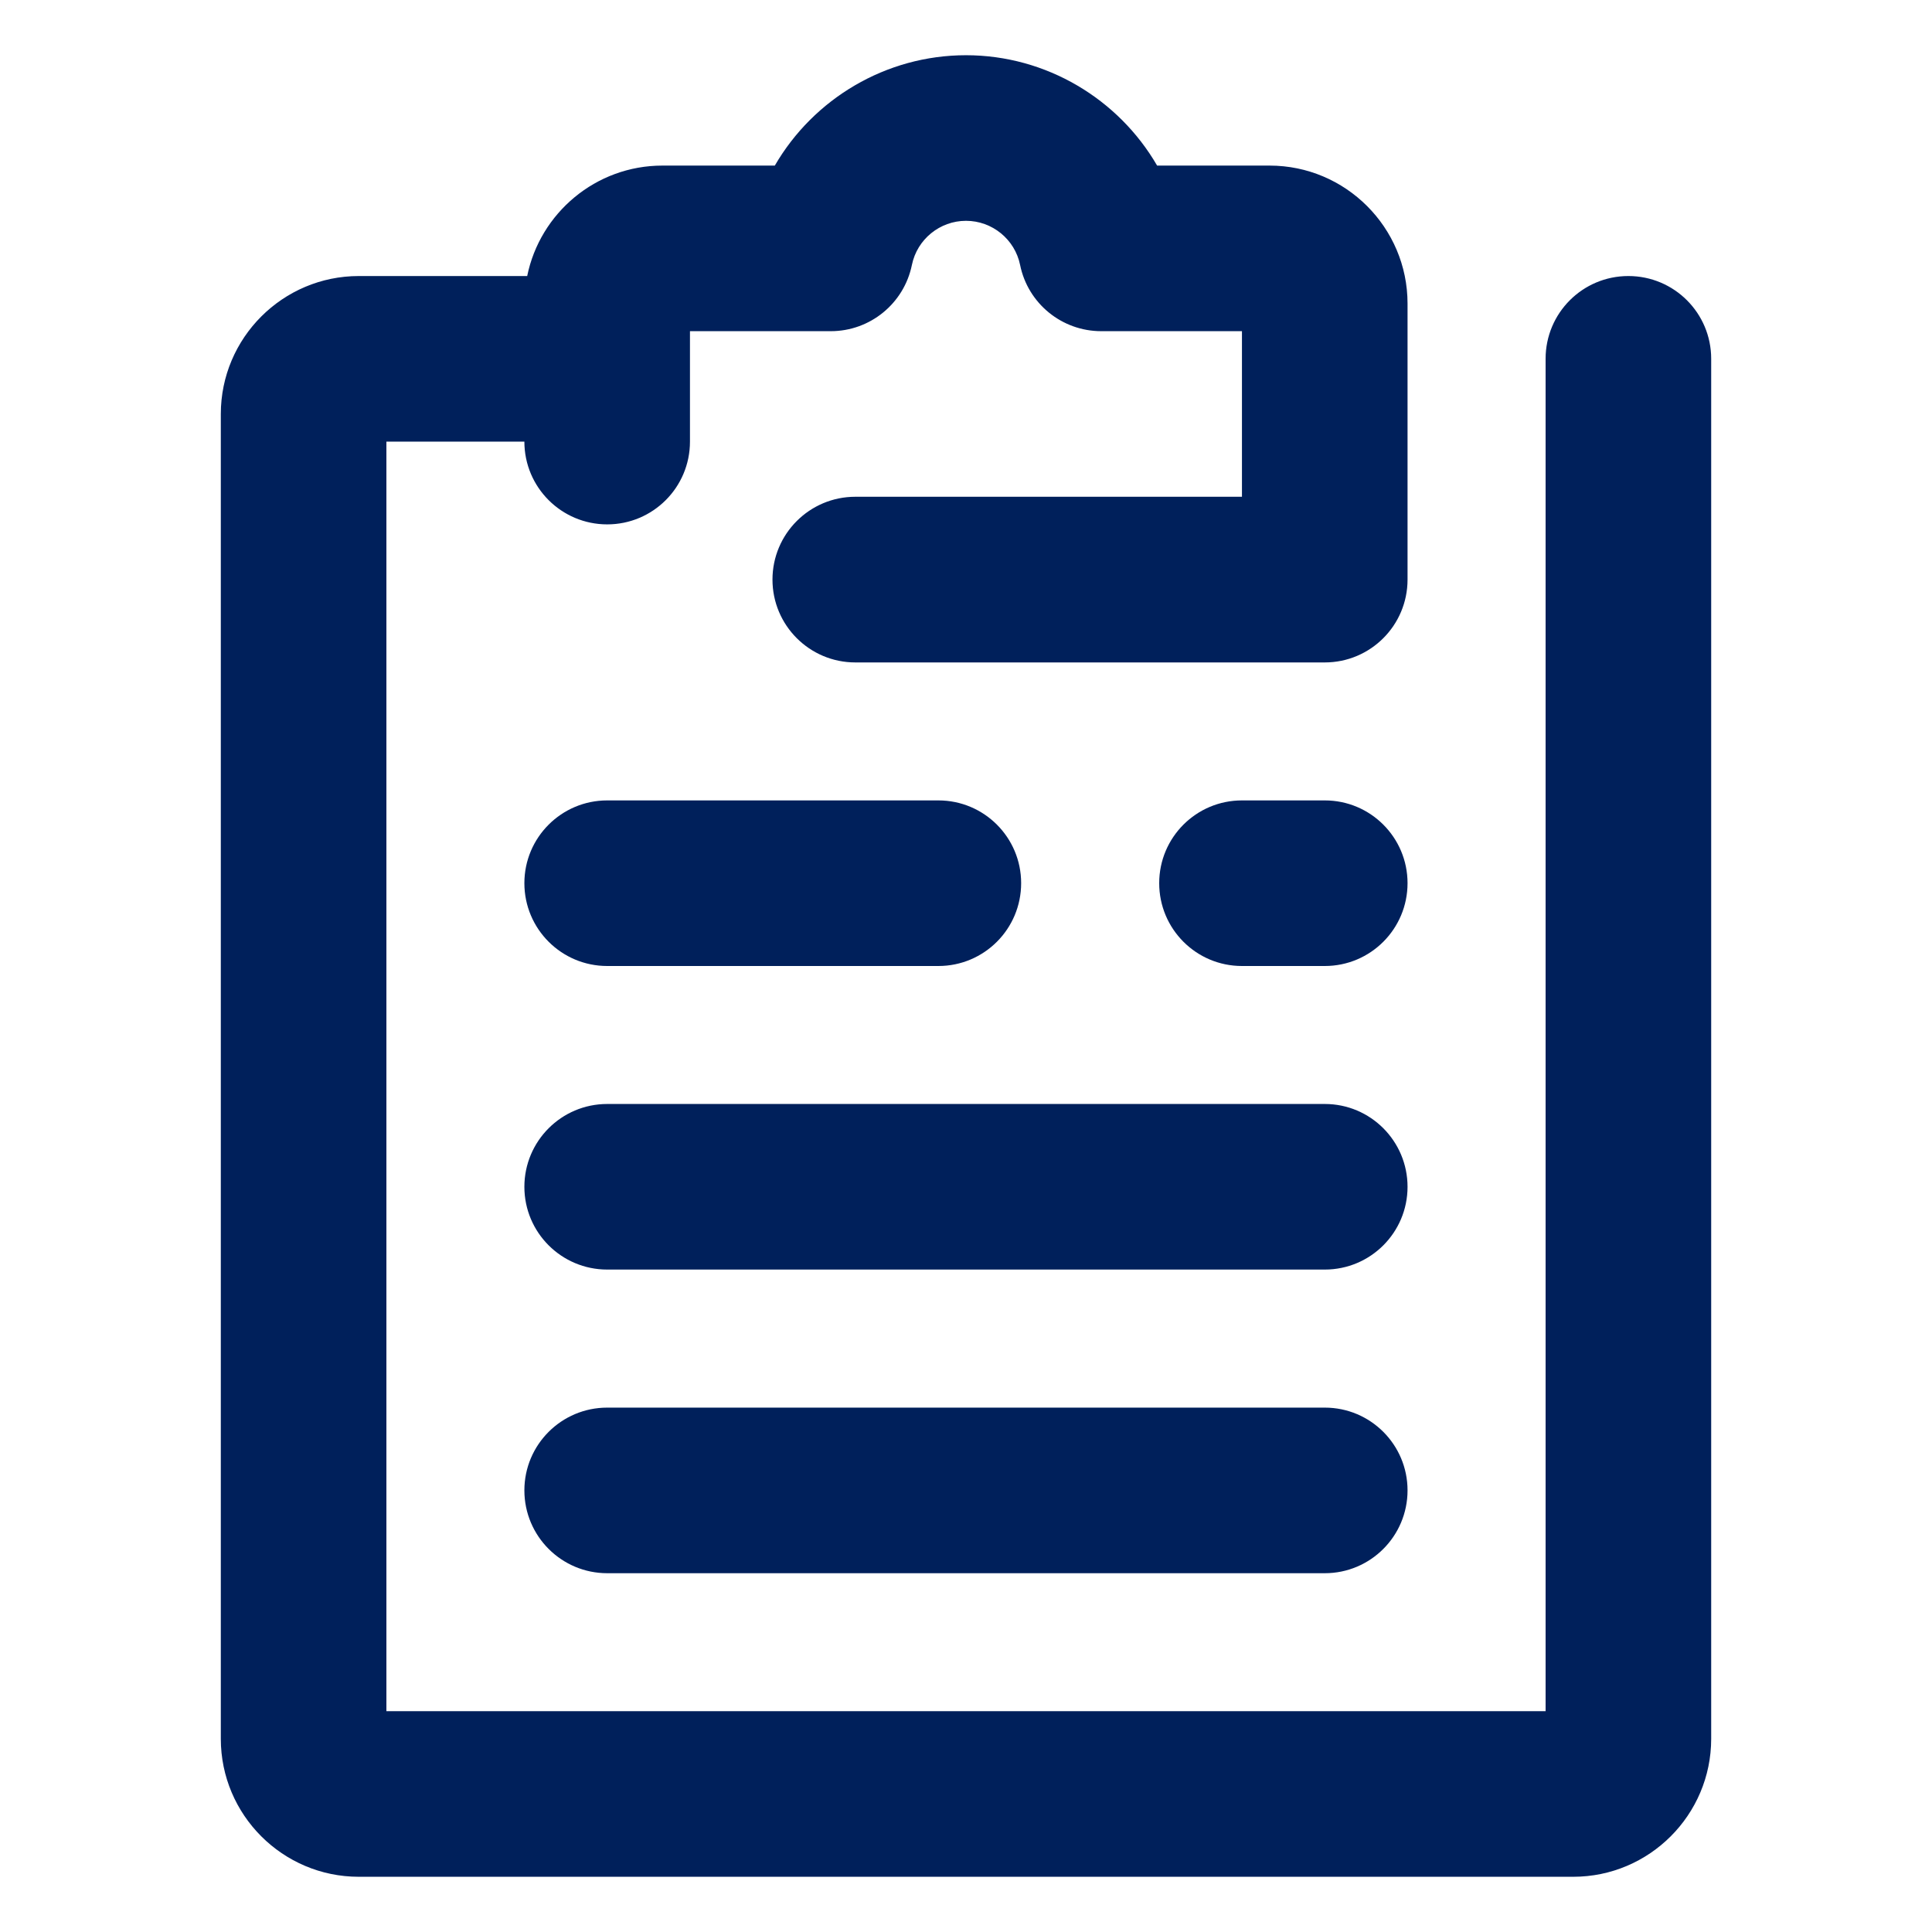 <svg width="24" height="24" viewBox="0 0 24 24" xmlns="http://www.w3.org/2000/svg">
<path d="M20.228 3.429C19.66 3.429 19.2 3.889 19.2 4.457V21.257H4.8V5.486H6.514C6.514 6.054 6.975 6.514 7.543 6.514C8.111 6.514 8.571 6.054 8.571 5.486V4.114H10.32C10.809 4.114 11.23 3.77 11.328 3.291C11.393 2.973 11.675 2.743 12 2.743C12.325 2.743 12.607 2.973 12.672 3.291C12.769 3.77 13.191 4.114 13.68 4.114H15.428V6.171H10.625C10.057 6.171 9.596 6.632 9.596 7.2C9.596 7.768 10.057 8.229 10.625 8.229H16.457C17.025 8.229 17.485 7.768 17.485 7.2V3.771C17.485 2.826 16.716 2.057 15.771 2.057H14.374C13.894 1.229 12.996 0.686 12 0.686C11.003 0.686 10.105 1.229 9.625 2.057H8.228C7.401 2.057 6.708 2.647 6.549 3.429H4.457C3.512 3.429 2.743 4.198 2.743 5.143V21.6C2.743 22.545 3.512 23.314 4.457 23.314H19.543C20.488 23.314 21.257 22.545 21.257 21.6V4.457C21.257 3.889 20.797 3.429 20.228 3.429ZM7.543 12H11.657C12.225 12 12.685 11.54 12.685 10.971C12.685 10.403 12.225 9.943 11.657 9.943H7.543C6.975 9.943 6.514 10.403 6.514 10.971C6.514 11.54 6.975 12 7.543 12ZM16.457 9.943H15.428C14.86 9.943 14.4 10.403 14.4 10.971C14.4 11.54 14.86 12 15.428 12H16.457C17.025 12 17.485 11.54 17.485 10.971C17.485 10.403 17.025 9.943 16.457 9.943ZM16.457 13.714C17.025 13.714 17.485 14.175 17.485 14.743C17.485 15.311 17.025 15.771 16.457 15.771H7.543C6.975 15.771 6.514 15.311 6.514 14.743C6.514 14.175 6.975 13.714 7.543 13.714H16.457ZM6.514 18.514C6.514 17.946 6.975 17.486 7.543 17.486H16.457C17.025 17.486 17.485 17.946 17.485 18.514C17.485 19.082 17.025 19.543 16.457 19.543H7.543C6.975 19.543 6.514 19.082 6.514 18.514Z" fill="#00205B"/>
</svg>
